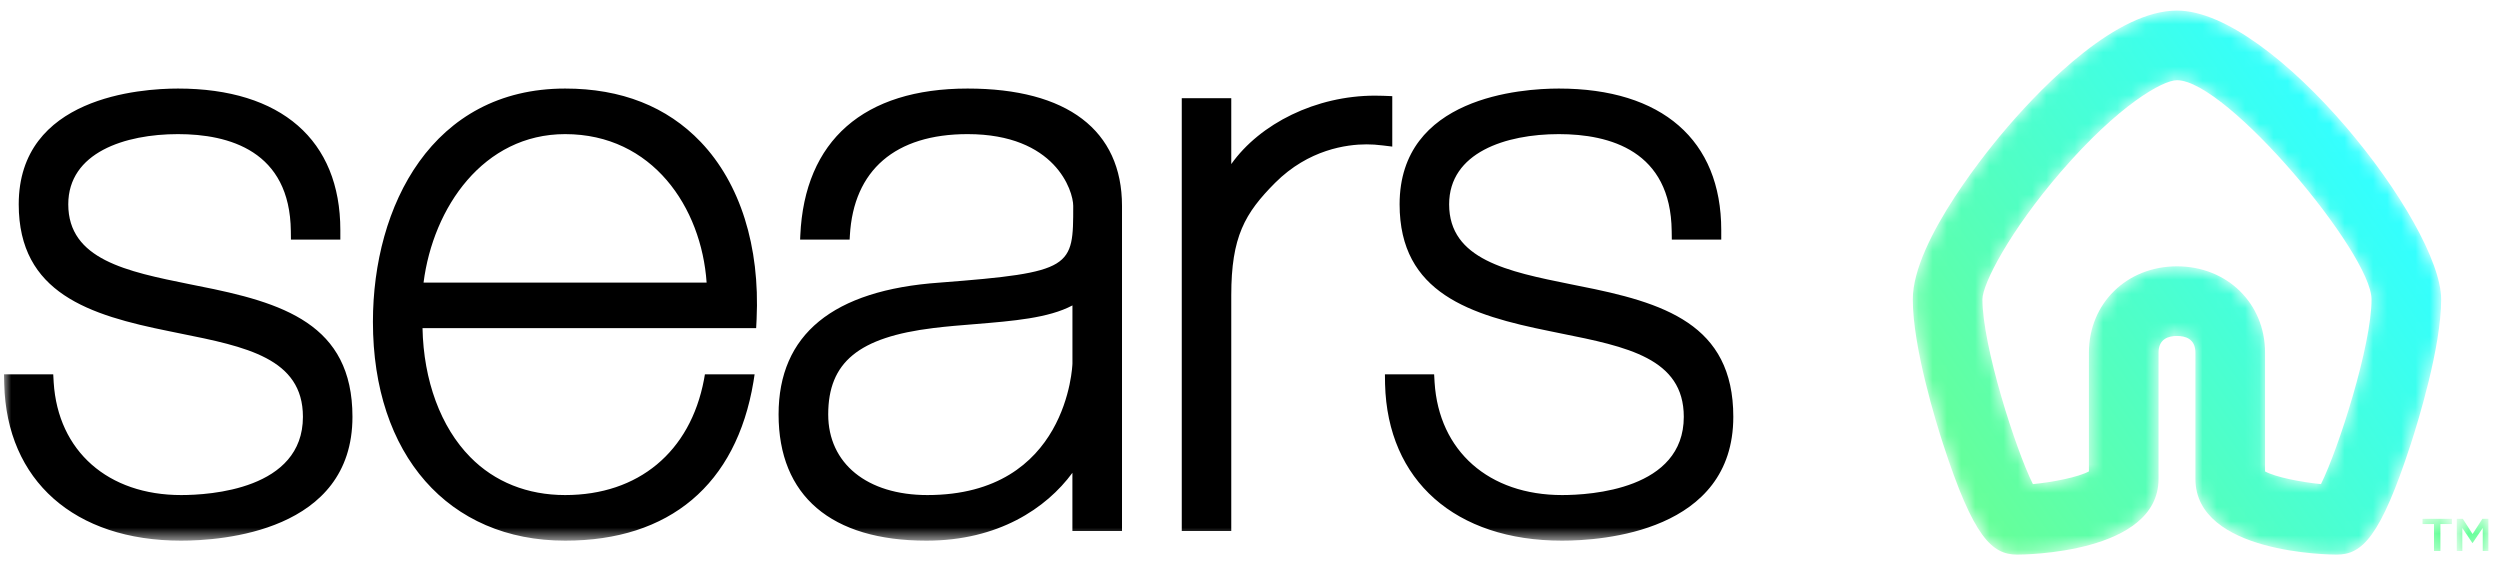 <?xml version="1.0" ?>
<svg xmlns="http://www.w3.org/2000/svg" xmlns:xlink="http://www.w3.org/1999/xlink" viewBox="0 0 176 40" version="1.1">
	<!-- Generator: Sketch 61 (89581) - https://sketch.com -->
	
	<defs>
		<polygon id="path-1" points="0.263 0.461 2.331 0.461 2.331 2.726 0.263 2.726"/>
		<polygon id="path-3" points="2.675 0.461 4.901 0.461 4.901 2.726 2.675 2.726"/>
		<path d="M6.822,8.693 C5.7,9.992 0.104,16.685 0.104,20.881 L0.104,20.881 C0.104,24.246 1.739,29.534 2.24,31.073 L2.24,31.073 C4.378,37.649 5.674,38.851 7.457,38.851 L7.457,38.851 C7.862,38.851 17.405,38.791 17.405,33.517 L17.405,33.517 L17.405,24.628 C17.405,23.66 18.111,23.457 18.702,23.457 L18.702,23.457 C19.294,23.457 20,23.66 20,24.628 L20,24.628 L20,33.517 C20,38.791 29.542,38.851 29.947,38.851 L29.947,38.851 C31.723,38.851 33.017,37.649 35.159,31.076 L35.159,31.076 C35.661,29.532 37.301,24.24 37.301,20.881 L37.301,20.881 C37.301,15.546 25.56,0.551 18.702,0.551 L18.702,0.551 C14.484,0.551 9.448,5.653 6.822,8.693 M5.006,20.881 C5.006,19.796 6.926,16.072 10.531,11.898 L10.531,11.898 C14.586,7.203 17.695,5.453 18.702,5.453 L18.702,5.453 C22.223,5.453 32.399,17.656 32.399,20.881 L32.399,20.881 C32.399,24.121 30.076,31.401 28.839,33.887 L28.839,33.887 C27.43,33.749 25.655,33.4 24.902,32.994 L24.902,32.994 L24.902,24.628 C24.902,21.166 22.237,18.555 18.702,18.555 L18.702,18.555 C15.168,18.555 12.503,21.166 12.503,24.628 L12.503,24.628 L12.503,32.992 C11.748,33.4 9.97,33.75 8.56,33.888 L8.56,33.888 C7.326,31.413 5.006,24.131 5.006,20.881" id="path-5"/>
		<linearGradient x1="9.584%" y1="88.018%" x2="87.816%" y2="31.615%" id="linearGradient-7">
			<stop stop-color="#66FF99" offset="0%"/>
			<stop stop-color="#33FFFF" offset="100%"/>
		</linearGradient>
		<path d="M0,4.588 C62.327,-0.717 103.879,-0.717 124.655,4.588 C145.431,9.893 145.431,20.502 124.655,36.417 L0,36.417 L0,4.588 Z" id="path-8"/>
	</defs>
	<g id="NEW-Sears-Logo---Moments" stroke="none" stroke-width="1" fill="none" fill-rule="evenodd">
		<g id="NEW-Product-Options-Header---1024" transform="translate(-16, -21)">
			<g id="NEW-Sears-Logo-12-2019---PO-Header" transform="translate(16, 21)">
				<g id="TradeMark" transform="translate(170.282, 36.063)">
					<mask id="mask-2" fill="white">
						<use xlink:href="#path-1"/>
					</mask>
					<g id="Clip-12"/>
					<polygon id="Fill-11" fill="#66FF99" mask="url(#mask-2)" points="1.072 0.83 0.263 0.83 0.263 0.461 2.331 0.461 2.331 0.83 1.524 0.83 1.524 2.727 1.072 2.727"/>
					<mask id="mask-4" fill="white">
						<use xlink:href="#path-3"/>
					</mask>
					<g id="Clip-15"/>
					<polygon id="Fill-14" fill="#66FF99" mask="url(#mask-4)" points="2.675 0.461 3.098 0.461 3.788 1.532 4.477 0.461 4.901 0.461 4.901 2.727 4.503 2.727 4.503 1.102 3.788 2.169 3.775 2.169 3.066 1.108 3.066 2.727 2.675 2.727"/>
				</g>
				<g id="NEW-Sears-ICON-12-2019" transform="translate(134.557, 0.194)">
					<mask id="mask-6" fill="white">
						<use xlink:href="#path-5"/>
					</mask>
					<g id="Clip-9"/>
					<path d="M6.822,8.693 C5.7,9.992 0.104,16.685 0.104,20.881 L0.104,20.881 C0.104,24.246 1.739,29.534 2.24,31.073 L2.24,31.073 C4.378,37.649 5.674,38.851 7.457,38.851 L7.457,38.851 C7.862,38.851 17.405,38.791 17.405,33.517 L17.405,33.517 L17.405,24.628 C17.405,23.66 18.111,23.457 18.702,23.457 L18.702,23.457 C19.294,23.457 20,23.66 20,24.628 L20,24.628 L20,33.517 C20,38.791 29.542,38.851 29.947,38.851 L29.947,38.851 C31.723,38.851 33.017,37.649 35.159,31.076 L35.159,31.076 C35.661,29.532 37.301,24.24 37.301,20.881 L37.301,20.881 C37.301,15.546 25.56,0.551 18.702,0.551 L18.702,0.551 C14.484,0.551 9.448,5.653 6.822,8.693 M5.006,20.881 C5.006,19.796 6.926,16.072 10.531,11.898 L10.531,11.898 C14.586,7.203 17.695,5.453 18.702,5.453 L18.702,5.453 C22.223,5.453 32.399,17.656 32.399,20.881 L32.399,20.881 C32.399,24.121 30.076,31.401 28.839,33.887 L28.839,33.887 C27.43,33.749 25.655,33.4 24.902,32.994 L24.902,32.994 L24.902,24.628 C24.902,21.166 22.237,18.555 18.702,18.555 L18.702,18.555 C15.168,18.555 12.503,21.166 12.503,24.628 L12.503,24.628 L12.503,32.992 C11.748,33.4 9.97,33.75 8.56,33.888 L8.56,33.888 C7.326,31.413 5.006,24.131 5.006,20.881" id="Fill-8" fill="url(#linearGradient-7)" mask="url(#mask-6)"/>
				</g>
				<g id="Sears-Word-Mark" transform="translate(0.282, 1.646)">
					<mask id="mask-9" fill="white">
						<use xlink:href="#path-8"/>
					</mask>
					<g id="Clip-5"/>
					<path d="M75.218,19.855 C73.538,20.751 71.02,20.953 68.381,21.17 C67.407,21.248 66.397,21.329 65.422,21.449 C60.167,22.094 58.024,23.855 58.024,27.529 C58.024,30.983 60.761,33.206 65.005,33.206 C74.902,33.206 75.215,24.046 75.218,23.95 L75.218,19.855 Z M67.837,4.588 C74.847,4.588 78.707,7.522 78.707,12.85 L78.707,35.736 L75.215,35.736 L75.215,31.641 C73.379,34.142 69.986,36.417 64.945,36.417 C58.229,36.417 54.53,33.259 54.53,27.529 C54.53,21.905 58.343,18.778 65.864,18.25 C75.273,17.53 75.273,17.179 75.273,12.85 C75.273,11.784 74.012,7.796 67.837,7.796 C62.75,7.796 59.809,10.327 59.549,14.93 L59.532,15.221 L56.046,15.221 L56.059,14.93 C56.354,8.239 60.535,4.588 67.837,4.588 L67.837,4.588 Z M29.536,18.249 L49.464,18.249 C49.102,12.955 45.655,7.796 39.505,7.796 C33.754,7.796 30.211,12.951 29.536,18.249 L29.536,18.249 Z M49.343,24.708 L52.842,24.708 L52.76,25.237 C51.55,32.475 46.849,36.417 39.505,36.417 C31.284,36.417 25.972,30.369 25.972,21.01 C25.972,12.839 30.156,4.588 39.505,4.588 C43.457,4.588 46.67,5.854 49.053,8.352 C51.83,11.268 53.223,15.694 52.983,20.817 L52.951,21.455 L29.463,21.455 C29.536,25.138 30.743,28.425 32.824,30.533 C34.541,32.285 36.855,33.206 39.505,33.206 C44.659,33.206 48.312,30.173 49.278,25.082 L49.343,24.708 L49.343,24.708 Z M82.914,35.736 L86.399,35.736 L86.399,19.144 C86.399,15.014 87.356,13.364 89.488,11.223 C91.845,8.868 94.536,8.517 95.928,8.517 C96.285,8.517 96.643,8.54 97.06,8.592 L97.734,8.674 L97.734,5.123 L97.091,5.098 C96.901,5.091 96.705,5.088 96.516,5.088 C92.364,5.088 88.428,7.05 86.399,9.905 L86.399,5.269 L82.914,5.269 L82.914,35.736 L82.914,35.736 Z M109.688,36.417 C112.513,36.417 121.743,35.791 121.743,27.697 C121.743,21.15 116.83,19.652 110.896,18.487 L110.261,18.358 C105.875,17.47 101.737,16.632 101.737,12.739 C101.737,9.092 105.725,7.796 109.458,7.796 C113.053,7.796 117.344,8.97 117.405,14.623 L117.414,15.221 L120.894,15.221 L120.894,14.552 C120.894,8.22 116.725,4.588 109.458,4.588 C106.832,4.588 98.25,5.176 98.25,12.739 C98.25,19.009 103.25,20.54 108.819,21.666 L109.593,21.825 C114.243,22.759 118.257,23.573 118.257,27.697 C118.257,32.814 111.698,33.206 109.688,33.206 C104.543,33.206 101.02,30.12 100.713,25.275 L100.681,24.708 L97.217,24.708 L97.226,25.392 C97.397,32.195 102.174,36.417 109.688,36.417 L109.688,36.417 Z M12.47,36.417 C4.958,36.417 0.186,32.195 0.015,25.392 L-0,24.708 L3.466,24.708 L3.497,25.275 C3.803,30.12 7.326,33.206 12.47,33.206 C14.481,33.206 21.044,32.814 21.044,27.697 C21.044,23.573 17.027,22.759 12.378,21.825 L11.603,21.666 C6.037,20.54 1.036,19.009 1.036,12.739 C1.036,5.176 9.617,4.588 12.247,4.588 C19.513,4.588 23.678,8.22 23.678,14.552 L23.678,15.221 L20.2,15.221 L20.193,14.623 C20.131,8.97 15.836,7.796 12.247,7.796 C8.513,7.796 4.524,9.092 4.524,12.739 C4.524,16.632 8.663,17.47 13.046,18.358 L13.684,18.487 C19.615,19.652 24.531,21.15 24.531,27.697 C24.531,35.791 15.302,36.417 12.47,36.417 L12.47,36.417 Z" id="Fill-4" fill="#000" mask="url(#mask-9)"/>
				</g>
			</g>
		</g>
	</g>
</svg>
